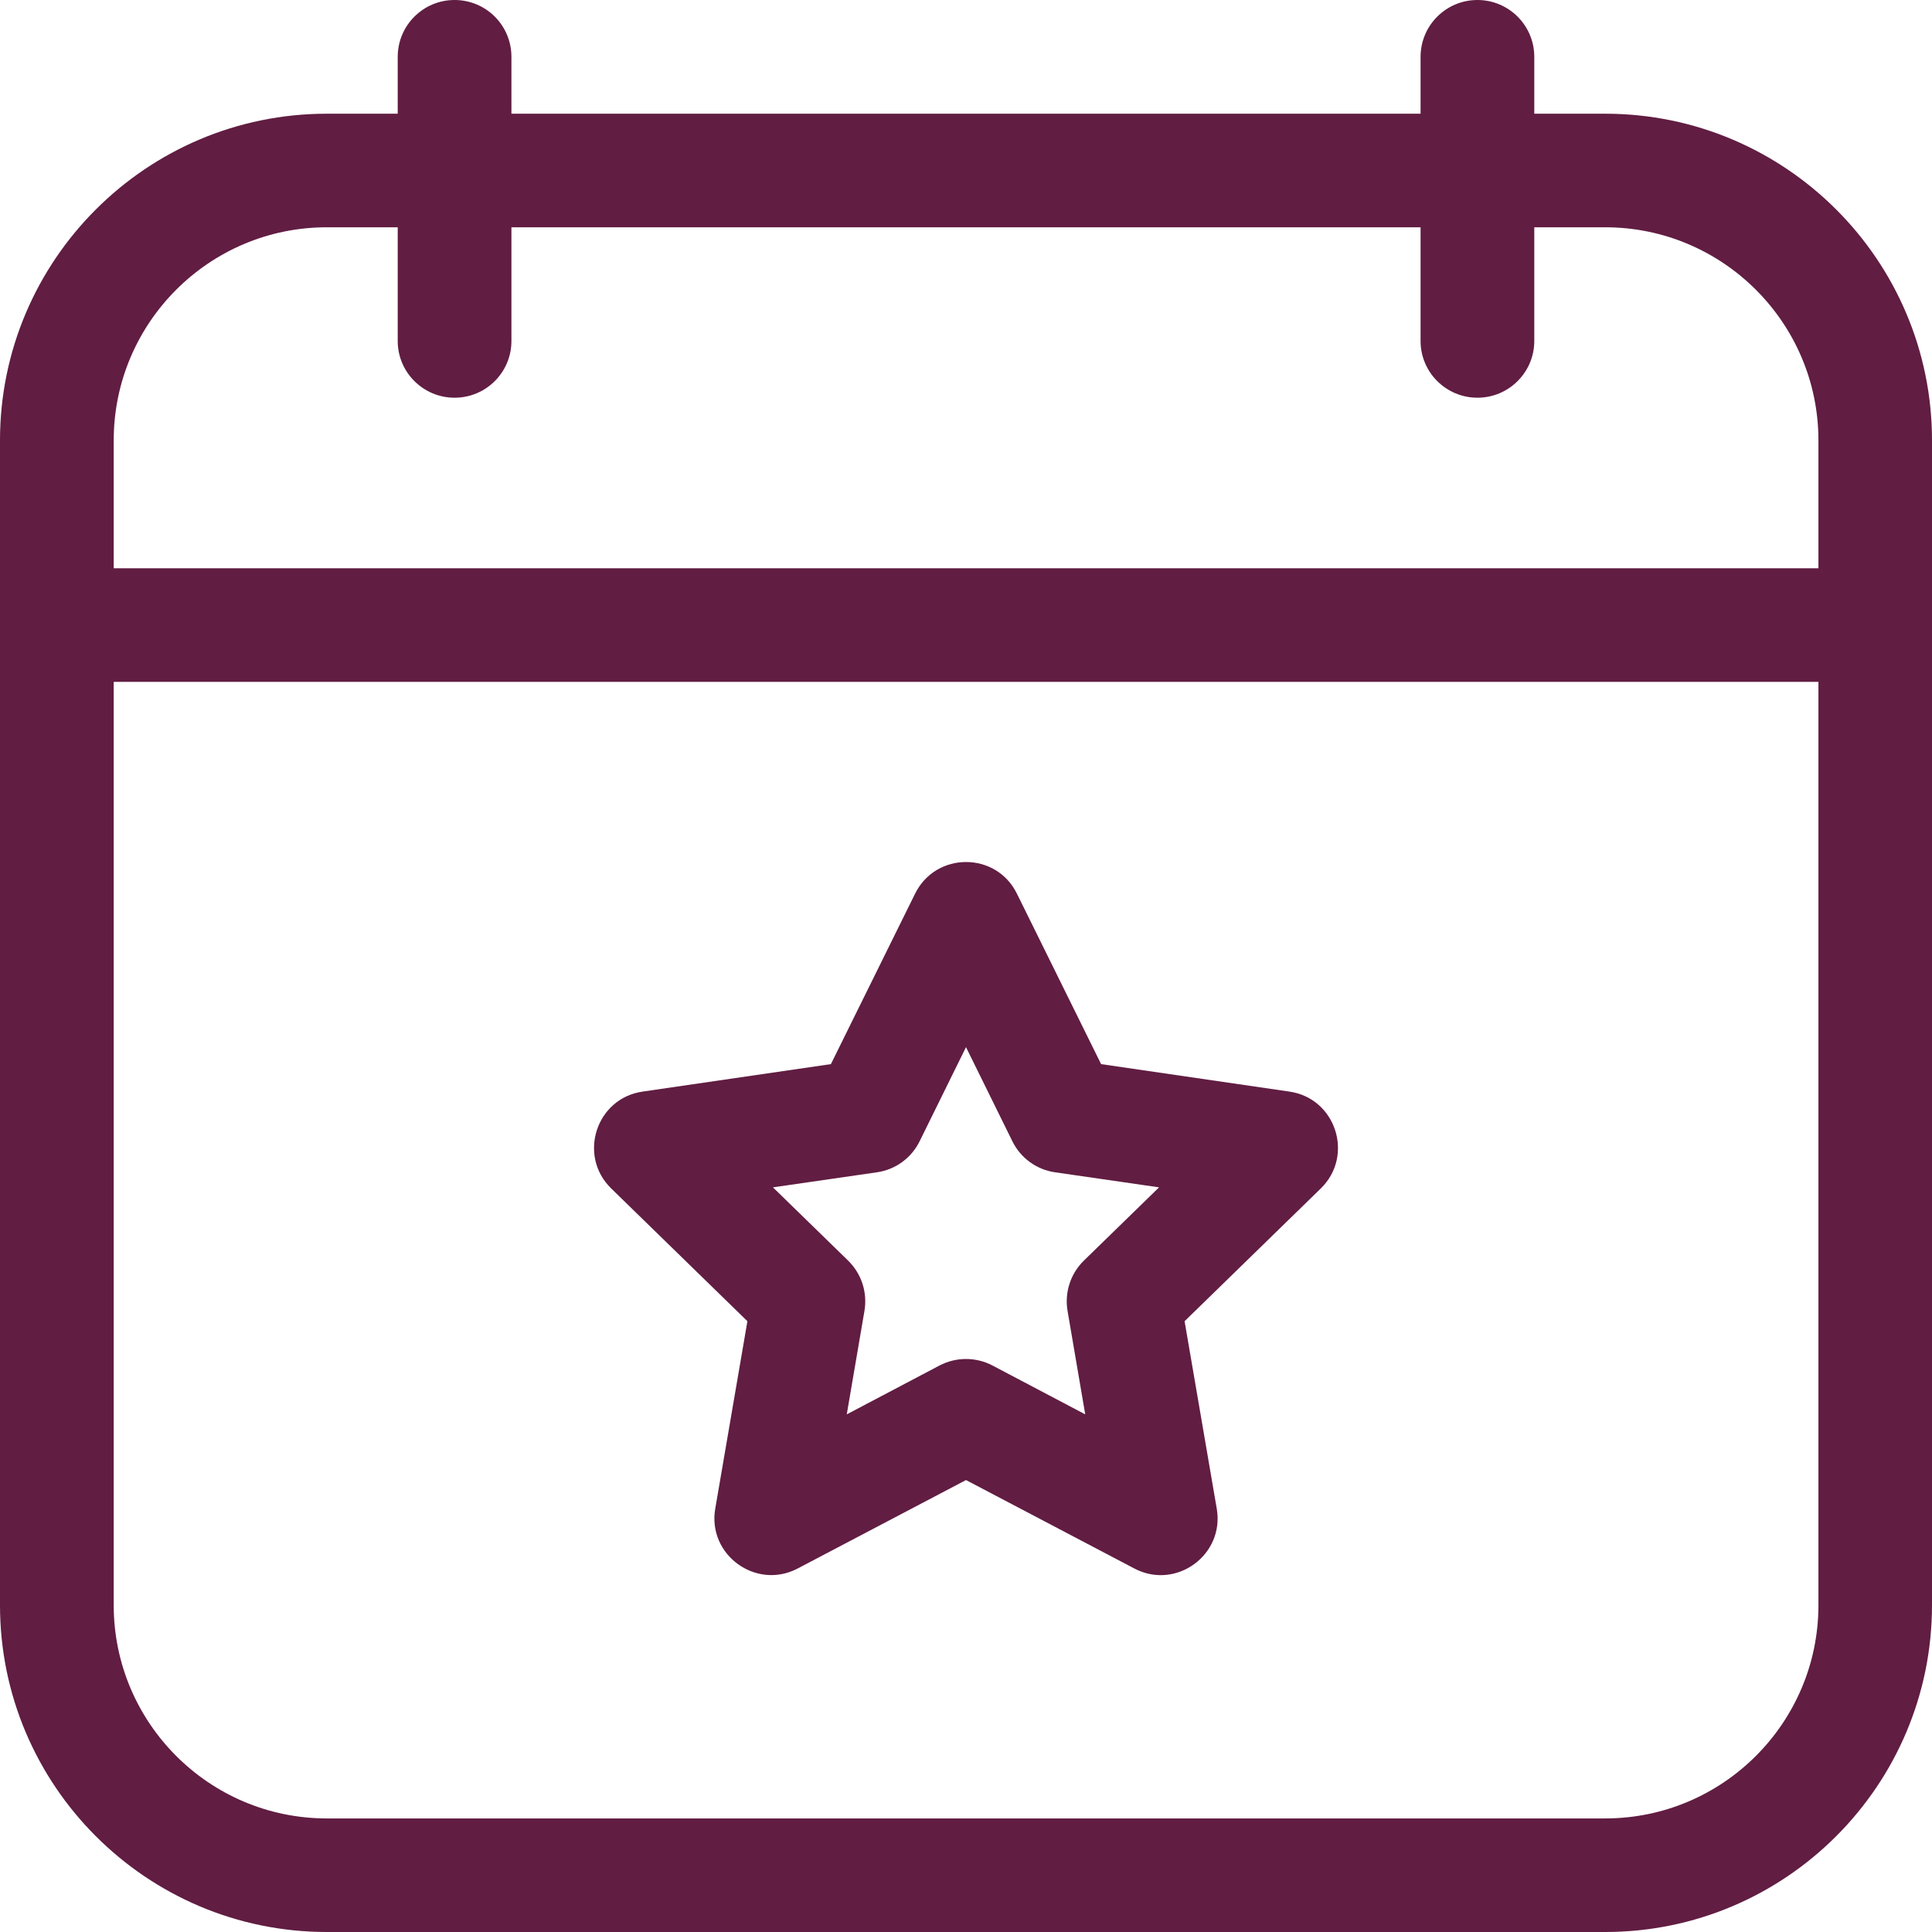 <svg width="14" height="14" viewBox="0 0 14 14" fill="none" xmlns="http://www.w3.org/2000/svg">
<g clip-path="url(#clip0_655_40392)">
<path d="M11.632 0.824H11.118V0.412C11.118 0.184 10.933 0 10.706 0C10.479 0 10.294 0.184 10.294 0.412V0.824H3.706V0.412C3.706 0.184 3.522 0 3.294 0C3.067 0 2.882 0.184 2.882 0.412V0.824H2.368C1.062 0.824 0 1.886 0 3.191V11.632C0 12.938 1.062 14 2.368 14H11.632C12.938 14 14 12.938 14 11.632V3.191C14 1.886 12.938 0.824 11.632 0.824ZM2.368 1.647H2.882V2.471C2.882 2.698 3.067 2.882 3.294 2.882C3.522 2.882 3.706 2.698 3.706 2.471V1.647H10.294V2.471C10.294 2.698 10.479 2.882 10.706 2.882C10.933 2.882 11.118 2.698 11.118 2.471V1.647H11.632C12.484 1.647 13.177 2.34 13.177 3.191V4.118H0.824V3.191C0.824 2.34 1.516 1.647 2.368 1.647ZM11.632 13.177H2.368C1.516 13.177 0.824 12.484 0.824 11.632V4.941H13.177V11.632C13.177 12.484 12.484 13.177 11.632 13.177Z" fill="#611D42"/>
<path d="M9.343 7.91L7.979 7.711L7.369 6.476C7.219 6.17 6.782 6.17 6.631 6.476L6.021 7.711L4.657 7.91C4.32 7.958 4.185 8.374 4.429 8.612L5.416 9.574L5.183 10.932C5.125 11.267 5.479 11.524 5.78 11.366L7 10.725L8.22 11.366C8.522 11.525 8.875 11.267 8.817 10.932L8.584 9.574L9.571 8.612C9.815 8.374 9.68 7.958 9.343 7.91ZM7.854 9.135C7.757 9.23 7.713 9.366 7.736 9.5L7.864 10.249L7.192 9.895C7.072 9.832 6.928 9.832 6.808 9.895L6.136 10.249L6.264 9.5C6.287 9.366 6.243 9.23 6.146 9.135L5.601 8.604L6.354 8.495C6.488 8.476 6.604 8.392 6.664 8.27L7 7.588L7.336 8.27C7.396 8.392 7.512 8.476 7.646 8.495L8.399 8.604L7.854 9.135Z" fill="#611D42"/>
</g>
<defs>
<clipPath id="clip0_655_40392">
<rect width="14" height="14" fill="white"/>
</clipPath>
</defs>
</svg>
